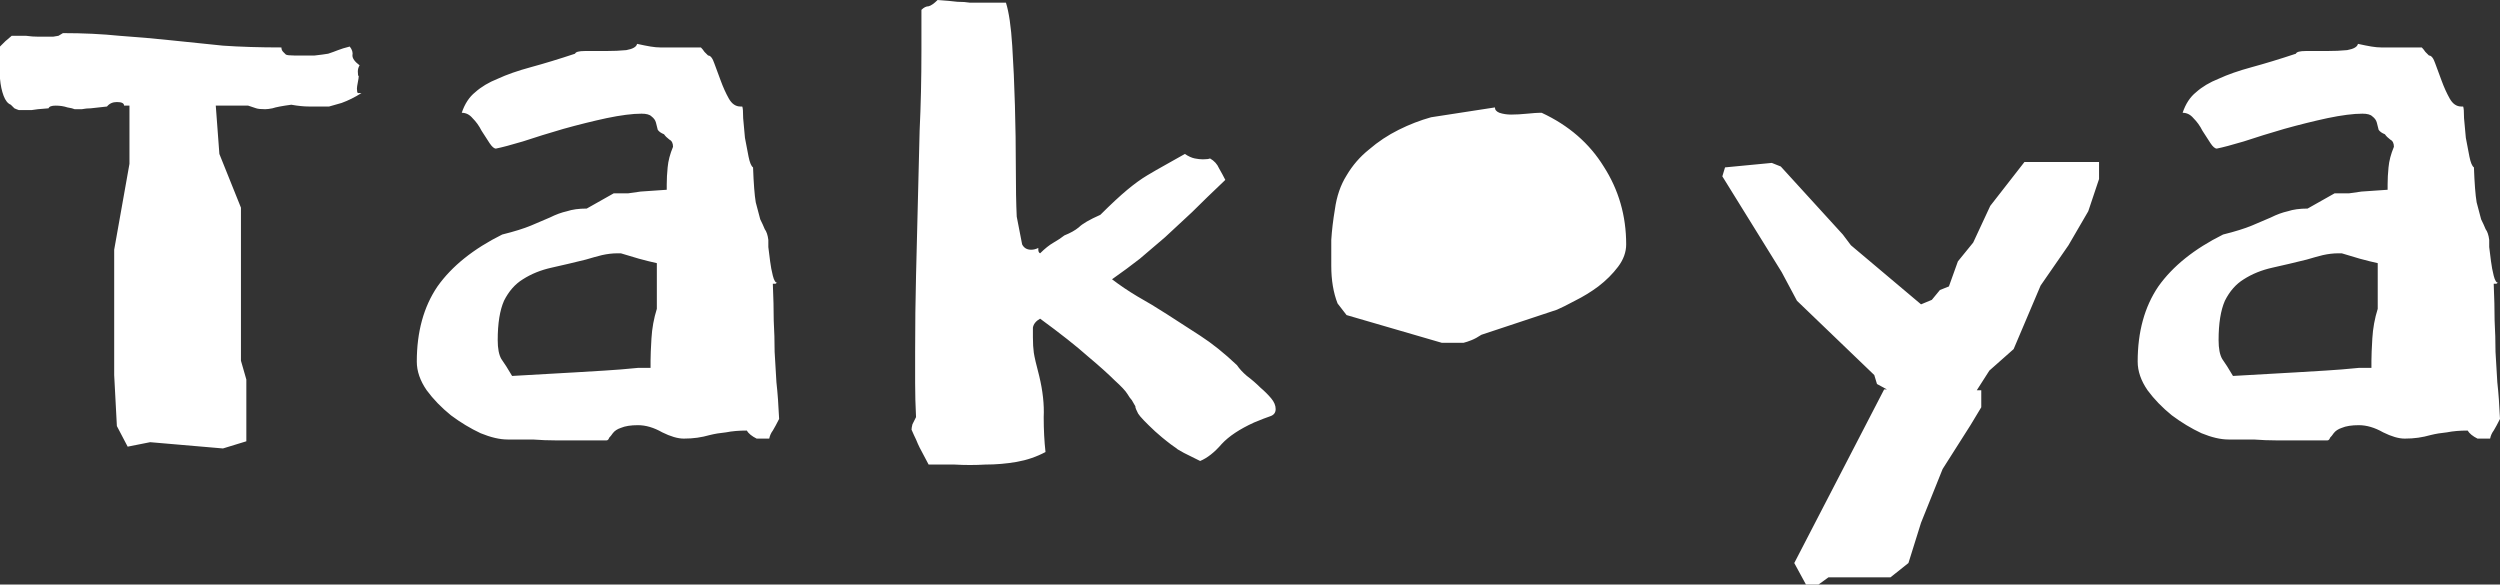 <svg width="355" height="83" viewBox="0 0 355 83" fill="none" xmlns="http://www.w3.org/2000/svg">
<rect x="0" y="0" width="355" height="83" fill="#333333" stroke="none"/>
<g clip-path="url(#clip0_92_40)">
<path d="M18.384 14.998H17.618C17.618 14.66 17.278 14.49 16.597 14.49C16.001 14.49 15.533 14.702 15.193 15.126L12.895 15.38C12.469 15.38 12.043 15.422 11.618 15.507C11.277 15.507 10.937 15.507 10.596 15.507C10.426 15.422 10.086 15.337 9.575 15.253C9.064 15.083 8.511 14.998 7.915 14.998C7.32 14.998 6.979 15.126 6.894 15.38C5.702 15.464 4.894 15.549 4.468 15.634C4.128 15.634 3.532 15.634 2.681 15.634C2.426 15.549 2.213 15.464 2.043 15.38C1.872 15.21 1.702 15.041 1.532 14.871C1.106 14.702 0.766 14.278 0.511 13.6C0.255 12.922 0.085 12.117 0 11.185C0 10.253 0 9.363 0 8.516C0 7.669 0 7.033 0 6.609C0.085 6.525 0.17 6.44 0.255 6.355C0.426 6.186 0.596 6.016 0.766 5.847L1.66 5.084H3.702C4.298 5.169 4.894 5.211 5.49 5.211C6.085 5.211 6.766 5.211 7.532 5.211C7.532 5.211 7.788 5.169 8.298 5.084L8.937 4.703C11.831 4.703 14.512 4.83 16.98 5.084C19.448 5.254 21.874 5.466 24.257 5.72C26.725 5.974 29.193 6.228 31.662 6.482C34.13 6.652 36.896 6.737 39.96 6.737C39.96 6.991 40.045 7.203 40.215 7.372L40.598 7.753C40.769 7.838 41.152 7.881 41.748 7.881C43.024 7.881 44.003 7.881 44.684 7.881C45.45 7.796 46.088 7.711 46.599 7.626C47.109 7.457 47.578 7.287 48.003 7.118C48.429 6.948 48.982 6.779 49.663 6.609C50.003 7.033 50.131 7.457 50.046 7.881C50.046 8.304 50.386 8.77 51.067 9.279C50.897 9.533 50.812 9.83 50.812 10.168C50.812 10.592 50.855 10.804 50.94 10.804C50.94 10.973 50.897 11.27 50.812 11.694C50.727 12.117 50.684 12.414 50.684 12.584C50.684 12.922 50.727 13.134 50.812 13.219C50.982 13.219 51.152 13.219 51.323 13.219C50.386 13.812 49.45 14.278 48.514 14.617C47.663 14.871 47.067 15.041 46.727 15.126C45.705 15.126 44.769 15.126 43.918 15.126C43.152 15.126 42.301 15.041 41.364 14.871C40.088 15.041 39.194 15.21 38.683 15.38C38.258 15.464 37.917 15.507 37.662 15.507C37.066 15.507 36.641 15.464 36.385 15.38C36.13 15.295 35.747 15.168 35.236 14.998H30.64L31.151 21.862L34.215 29.488V51.224L34.981 53.893V62.663L31.662 63.68L21.321 62.79L18.129 63.426L16.597 60.502L16.214 53.257V35.462L18.384 23.26V14.998ZM65.569 16.015C65.994 14.744 66.632 13.77 67.484 13.092C68.335 12.329 69.399 11.694 70.675 11.185C71.952 10.592 73.526 10.041 75.399 9.533C77.271 9.024 79.357 8.389 81.655 7.626C81.74 7.372 82.208 7.245 83.059 7.245C83.995 7.245 84.974 7.245 85.995 7.245C87.102 7.245 88.081 7.203 88.932 7.118C89.868 6.948 90.379 6.652 90.464 6.228C91.23 6.398 91.868 6.525 92.379 6.609C92.889 6.694 93.358 6.737 93.783 6.737C94.294 6.737 94.805 6.737 95.315 6.737C95.911 6.737 96.635 6.737 97.486 6.737H99.528C99.699 6.906 99.868 7.118 100.039 7.372C100.209 7.542 100.379 7.711 100.55 7.881C100.89 7.881 101.188 8.262 101.443 9.024C101.699 9.702 101.997 10.507 102.337 11.44C102.677 12.372 103.06 13.219 103.486 13.982C103.912 14.744 104.464 15.126 105.146 15.126H105.401C105.486 15.295 105.529 15.846 105.529 16.778C105.613 17.625 105.699 18.557 105.784 19.574C105.955 20.506 106.124 21.396 106.295 22.244C106.465 23.091 106.678 23.599 106.933 23.769C107.018 26.057 107.145 27.709 107.316 28.726C107.571 29.743 107.784 30.548 107.954 31.141C108.21 31.649 108.422 32.115 108.593 32.539C108.848 32.878 109.019 33.386 109.103 34.064C109.103 34.064 109.103 34.403 109.103 35.081C109.188 35.674 109.274 36.352 109.359 37.115C109.443 37.793 109.571 38.471 109.742 39.148C109.912 39.827 110.125 40.165 110.38 40.165C110.295 40.165 110.209 40.208 110.125 40.292H109.742C109.826 42.242 109.869 43.979 109.869 45.504C109.954 47.029 109.997 48.512 109.997 49.953C110.082 51.308 110.168 52.749 110.252 54.274C110.423 55.799 110.551 57.536 110.635 59.486C110.295 60.164 109.997 60.714 109.742 61.138C109.486 61.476 109.316 61.858 109.231 62.282H107.444C106.762 61.943 106.295 61.562 106.039 61.138C104.933 61.138 103.954 61.222 103.103 61.392C102.252 61.476 101.486 61.603 100.805 61.773C100.209 61.943 99.613 62.07 99.017 62.155C98.422 62.239 97.784 62.282 97.103 62.282C96.252 62.282 95.23 61.985 94.038 61.392C92.847 60.714 91.698 60.375 90.591 60.375C89.57 60.375 88.761 60.502 88.166 60.757C87.655 60.926 87.272 61.181 87.017 61.519C86.847 61.773 86.676 61.985 86.506 62.155C86.421 62.409 86.293 62.536 86.123 62.536H85.995H78.974C77.867 62.536 76.761 62.493 75.654 62.409C74.548 62.409 73.356 62.409 72.08 62.409C70.973 62.409 69.697 62.112 68.249 61.519C66.803 60.841 65.398 59.994 64.037 58.977C62.675 57.876 61.526 56.689 60.59 55.418C59.653 54.062 59.185 52.706 59.185 51.351C59.185 47.114 60.164 43.555 62.121 40.674C64.164 37.793 67.228 35.335 71.314 33.302C73.016 32.878 74.378 32.454 75.399 32.031C76.42 31.607 77.314 31.226 78.08 30.887C78.931 30.463 79.74 30.166 80.506 29.997C81.272 29.743 82.208 29.616 83.314 29.616L87.144 27.455C87.91 27.455 88.591 27.455 89.187 27.455C89.783 27.37 90.379 27.285 90.975 27.201L94.677 26.946V26.184C94.677 25.421 94.72 24.616 94.805 23.769C94.889 22.837 95.145 21.862 95.57 20.845C95.57 20.337 95.4 19.998 95.06 19.828C94.72 19.574 94.464 19.32 94.294 19.066C93.868 18.896 93.57 18.684 93.4 18.43C93.315 18.091 93.23 17.752 93.145 17.413C93.06 17.075 92.847 16.778 92.507 16.524C92.251 16.27 91.783 16.142 91.102 16.142C89.825 16.142 88.166 16.354 86.123 16.778C84.165 17.202 82.123 17.71 79.995 18.303C77.952 18.896 76.037 19.49 74.25 20.083C72.548 20.591 71.271 20.93 70.42 21.099C70.165 21.099 69.867 20.845 69.526 20.337C69.186 19.828 68.803 19.235 68.377 18.557C68.037 17.88 67.611 17.286 67.1 16.778C66.675 16.27 66.164 16.015 65.569 16.015ZM93.272 37.369C92.507 37.2 91.655 36.988 90.719 36.733C89.868 36.479 89.017 36.225 88.166 35.971H87.655C86.974 35.971 86.251 36.056 85.485 36.225C84.804 36.395 84.038 36.606 83.187 36.861C81.484 37.284 79.867 37.666 78.335 38.005C76.803 38.343 75.442 38.894 74.25 39.657C73.144 40.335 72.25 41.352 71.569 42.708C70.973 44.063 70.675 45.928 70.675 48.3C70.675 49.486 70.846 50.376 71.186 50.969C71.612 51.562 72.122 52.367 72.718 53.384L81.655 52.876C83.016 52.791 84.421 52.706 85.868 52.622C87.315 52.537 88.889 52.41 90.591 52.24H92.379V51.224C92.379 50.546 92.421 49.486 92.507 48.046C92.592 46.605 92.847 45.207 93.272 43.852V37.369ZM147.44 35.208V35.462C147.44 35.717 147.524 35.886 147.695 35.971C148.376 35.293 149.015 34.785 149.61 34.446C150.205 34.107 150.716 33.768 151.142 33.429C151.993 33.09 152.674 32.709 153.185 32.285C153.695 31.776 154.717 31.183 156.249 30.505C157.781 28.98 159.057 27.794 160.079 26.946C161.1 26.099 162.037 25.421 162.887 24.913C163.738 24.404 164.547 23.938 165.313 23.515C166.079 23.091 167.058 22.54 168.25 21.862C168.76 22.201 169.228 22.413 169.654 22.498C170.08 22.582 170.463 22.625 170.803 22.625C171.314 22.625 171.654 22.582 171.824 22.498C172.42 22.837 172.846 23.303 173.101 23.896C173.441 24.489 173.739 25.04 173.995 25.548C172.207 27.243 170.632 28.768 169.271 30.124C167.909 31.395 166.633 32.581 165.441 33.683C164.249 34.7 163.058 35.717 161.866 36.733C160.674 37.666 159.356 38.64 157.908 39.657C159.015 40.504 160.206 41.309 161.483 42.072C162.845 42.835 164.249 43.682 165.696 44.614C167.143 45.546 168.717 46.563 170.42 47.665C172.122 48.766 173.867 50.164 175.654 51.859C175.994 52.367 176.463 52.876 177.059 53.384C177.74 53.893 178.378 54.444 178.974 55.037C179.569 55.545 180.08 56.054 180.506 56.562C180.932 57.07 181.144 57.579 181.144 58.087C181.144 58.596 180.889 58.934 180.378 59.104C179.867 59.274 179.101 59.57 178.08 59.994C176.037 60.926 174.505 61.943 173.484 63.044C172.463 64.231 171.441 65.035 170.42 65.459L168.122 64.316C167.696 64.061 167.399 63.891 167.228 63.807C167.143 63.723 166.973 63.596 166.718 63.426C166.462 63.256 166.122 63.002 165.696 62.663C165.356 62.409 164.803 61.943 164.036 61.265C162.675 59.994 161.866 59.147 161.611 58.723C161.355 58.214 161.228 57.917 161.228 57.833V57.706L160.717 56.816C160.547 56.646 160.334 56.35 160.079 55.926C159.823 55.503 159.228 54.867 158.291 54.02C157.355 53.088 156.078 51.944 154.461 50.588C152.845 49.148 150.588 47.368 147.695 45.25C147.1 45.589 146.758 46.012 146.674 46.521C146.674 47.029 146.674 47.495 146.674 47.919C146.674 48.766 146.717 49.486 146.801 50.08C146.886 50.673 147.141 51.774 147.567 53.384C148.078 55.503 148.29 57.452 148.206 59.231C148.206 61.011 148.29 62.663 148.461 64.188C147.184 64.867 145.823 65.332 144.376 65.587C142.928 65.841 141.439 65.968 139.907 65.968C138.46 66.052 137.014 66.052 135.567 65.968C134.119 65.968 132.885 65.968 131.864 65.968L130.587 63.553C130.417 63.214 130.247 62.833 130.077 62.409C129.906 62.07 129.694 61.603 129.438 61.011C129.438 60.841 129.481 60.587 129.566 60.248C129.737 59.91 129.906 59.57 130.077 59.231C129.992 57.536 129.949 55.926 129.949 54.401C129.949 52.876 129.949 51.393 129.949 49.953C129.949 46.139 129.992 42.538 130.077 39.148C130.162 35.674 130.247 32.242 130.332 28.853C130.417 25.463 130.503 22.032 130.587 18.557C130.758 14.998 130.843 11.185 130.843 7.118V1.398C131.183 1.059 131.524 0.89 131.864 0.89C132.204 0.805 132.63 0.508 133.141 0C134.333 0.085 135.268 0.17 135.95 0.254C136.631 0.254 137.226 0.297 137.737 0.381C138.332 0.381 138.971 0.381 139.652 0.381C140.333 0.381 141.396 0.381 142.844 0.381C143.27 1.737 143.567 3.771 143.737 6.482C143.908 9.109 144.036 11.948 144.12 14.998C144.205 17.964 144.248 20.888 144.248 23.769C144.248 26.65 144.291 28.98 144.376 30.76L145.142 34.7C145.397 35.208 145.823 35.462 146.418 35.462C146.758 35.462 147.1 35.378 147.44 35.208ZM189.552 29.743C189.807 27.878 190.361 26.268 191.212 24.913C192.063 23.472 193.127 22.244 194.404 21.227C195.68 20.125 197.085 19.193 198.617 18.43C200.149 17.668 201.681 17.075 203.213 16.651L212.277 15.253C212.277 15.592 212.49 15.846 212.915 16.015C213.426 16.185 213.98 16.27 214.575 16.27C215.256 16.27 216.022 16.227 216.873 16.142C217.724 16.058 218.32 16.015 218.66 16.015H218.916C222.746 17.795 225.682 20.337 227.725 23.642C229.852 26.946 230.917 30.633 230.917 34.7C230.917 35.801 230.534 36.861 229.768 37.877C229.002 38.894 228.065 39.827 226.959 40.674C225.938 41.437 224.831 42.114 223.64 42.708C222.533 43.301 221.682 43.724 221.086 43.979L210.362 47.538C209.851 47.876 209.384 48.131 208.958 48.3C208.532 48.47 208.149 48.597 207.809 48.681H204.745L191.212 44.741L189.935 43.089C189.34 41.564 189.041 39.784 189.041 37.75C189.041 36.649 189.041 35.42 189.041 34.064C189.126 32.709 189.297 31.268 189.552 29.743ZM213.171 23.896C212.32 23.642 211.596 23.515 211 23.515C210.064 23.515 209.17 23.726 208.319 24.15C207.553 24.489 206.83 24.955 206.149 25.548C205.554 26.057 205 26.565 204.489 27.073C203.979 27.582 203.468 27.963 202.957 28.218L202.319 35.844L205.638 38.767H207.426L221.086 35.971L224.406 31.141C223.98 29.616 223.341 28.472 222.491 27.709C221.725 26.946 220.831 26.353 219.81 25.93C218.788 25.421 217.682 25.04 216.49 24.786C215.298 24.531 214.192 24.235 213.171 23.896ZM267.552 55.291H267.935L266.531 54.528L266.148 53.257L255.169 42.708L252.998 38.64L244.572 25.04L244.955 23.769L251.594 23.133L252.871 23.642L261.68 33.302L262.829 34.827L272.787 43.216L274.319 42.58L275.468 41.182L276.744 40.674L278.021 37.115L280.192 34.446L282.617 29.234L287.469 23.006H298.065V25.421L296.533 29.997L293.724 34.827L289.767 40.547L285.937 49.571L282.49 52.622L280.702 55.418H281.34V57.833L279.809 60.375L275.851 66.603L272.787 74.23L270.999 79.95L268.446 81.983H259.637L258.233 83H256.445L254.786 79.95L267.552 55.291ZM309.933 16.015C310.359 14.744 310.997 13.77 311.848 13.092C312.699 12.329 313.763 11.694 315.04 11.185C316.317 10.592 317.891 10.041 319.764 9.533C321.636 9.024 323.721 8.389 326.019 7.626C326.104 7.372 326.573 7.245 327.424 7.245C328.36 7.245 329.339 7.245 330.36 7.245C331.466 7.245 332.446 7.203 333.296 7.118C334.233 6.948 334.744 6.652 334.828 6.228C335.594 6.398 336.233 6.525 336.743 6.609C337.254 6.694 337.722 6.737 338.148 6.737C338.658 6.737 339.169 6.737 339.68 6.737C340.275 6.737 340.999 6.737 341.85 6.737H343.893C344.063 6.906 344.233 7.118 344.404 7.372C344.574 7.542 344.744 7.711 344.914 7.881C345.254 7.881 345.553 8.262 345.808 9.024C346.063 9.702 346.361 10.507 346.702 11.44C347.042 12.372 347.425 13.219 347.851 13.982C348.276 14.744 348.829 15.126 349.51 15.126H349.766C349.85 15.295 349.893 15.846 349.893 16.778C349.978 17.625 350.064 18.557 350.149 19.574C350.319 20.506 350.489 21.396 350.659 22.244C350.83 23.091 351.042 23.599 351.298 23.769C351.382 26.057 351.51 27.709 351.681 28.726C351.936 29.743 352.148 30.548 352.319 31.141C352.574 31.649 352.787 32.115 352.957 32.539C353.213 32.878 353.383 33.386 353.468 34.064C353.468 34.064 353.468 34.403 353.468 35.081C353.553 35.674 353.639 36.352 353.723 37.115C353.808 37.793 353.936 38.471 354.106 39.148C354.277 39.827 354.489 40.165 354.745 40.165C354.66 40.165 354.574 40.208 354.489 40.292H354.106C354.191 42.242 354.234 43.979 354.234 45.504C354.319 47.029 354.362 48.512 354.362 49.953C354.446 51.308 354.532 52.749 354.617 54.274C354.788 55.799 354.915 57.536 355 59.486C354.66 60.164 354.362 60.714 354.106 61.138C353.851 61.476 353.68 61.858 353.596 62.282H351.808C351.127 61.943 350.659 61.562 350.404 61.138C349.298 61.138 348.318 61.222 347.468 61.392C346.617 61.476 345.851 61.603 345.17 61.773C344.574 61.943 343.978 62.07 343.382 62.155C342.787 62.239 342.148 62.282 341.467 62.282C340.616 62.282 339.595 61.985 338.403 61.392C337.211 60.714 336.062 60.375 334.956 60.375C333.935 60.375 333.126 60.502 332.53 60.757C332.02 60.926 331.637 61.181 331.381 61.519C331.211 61.773 331.041 61.985 330.871 62.155C330.786 62.409 330.658 62.536 330.488 62.536H330.36H323.338C322.232 62.536 321.125 62.493 320.019 62.409C318.913 62.409 317.721 62.409 316.444 62.409C315.338 62.409 314.061 62.112 312.614 61.519C311.167 60.841 309.763 59.994 308.401 58.977C307.04 57.876 305.891 56.689 304.954 55.418C304.018 54.062 303.55 52.706 303.55 51.351C303.55 47.114 304.528 43.555 306.486 40.674C308.529 37.793 311.593 35.335 315.678 33.302C317.381 32.878 318.742 32.454 319.764 32.031C320.785 31.607 321.679 31.226 322.445 30.887C323.295 30.463 324.104 30.166 324.87 29.997C325.636 29.743 326.573 29.616 327.679 29.616L331.509 27.455C332.275 27.455 332.956 27.455 333.552 27.455C334.147 27.37 334.744 27.285 335.339 27.201L339.041 26.946V26.184C339.041 25.421 339.084 24.616 339.169 23.769C339.254 22.837 339.509 21.862 339.935 20.845C339.935 20.337 339.765 19.998 339.424 19.828C339.084 19.574 338.829 19.32 338.658 19.066C338.233 18.896 337.935 18.684 337.765 18.43C337.68 18.091 337.594 17.752 337.509 17.413C337.425 17.075 337.211 16.778 336.871 16.524C336.616 16.27 336.148 16.142 335.467 16.142C334.19 16.142 332.53 16.354 330.488 16.778C328.53 17.202 326.487 17.71 324.36 18.303C322.317 18.896 320.402 19.49 318.615 20.083C316.912 20.591 315.635 20.93 314.785 21.099C314.529 21.099 314.231 20.845 313.891 20.337C313.551 19.828 313.168 19.235 312.742 18.557C312.402 17.88 311.976 17.286 311.465 16.778C311.039 16.27 310.529 16.015 309.933 16.015ZM337.637 37.369C336.871 37.2 336.02 36.988 335.084 36.733C334.233 36.479 333.381 36.225 332.53 35.971H332.02C331.339 35.971 330.615 36.056 329.849 36.225C329.168 36.395 328.402 36.606 327.551 36.861C325.849 37.284 324.232 37.666 322.7 38.005C321.168 38.343 319.806 38.894 318.615 39.657C317.508 40.335 316.615 41.352 315.934 42.708C315.338 44.063 315.04 45.928 315.04 48.3C315.04 49.486 315.21 50.376 315.551 50.969C315.976 51.562 316.487 52.367 317.083 53.384L326.019 52.876C327.381 52.791 328.785 52.706 330.232 52.622C331.68 52.537 333.254 52.41 334.956 52.24H336.743V51.224C336.743 50.546 336.786 49.486 336.871 48.046C336.956 46.605 337.211 45.207 337.637 43.852V37.369Z" fill="white"/>
<path d="M212 42C219.732 42 226 37.299 226 31.5C226 25.701 219.732 21 212 21C204.268 21 198 25.701 198 31.5C198 37.299 204.268 42 212 42Z" fill="white"/>
</g>
<defs>
<clipPath id="clip0_92_40">
<rect width="355" height="83" fill="white"/>
</clipPath>
</defs>
</svg>
